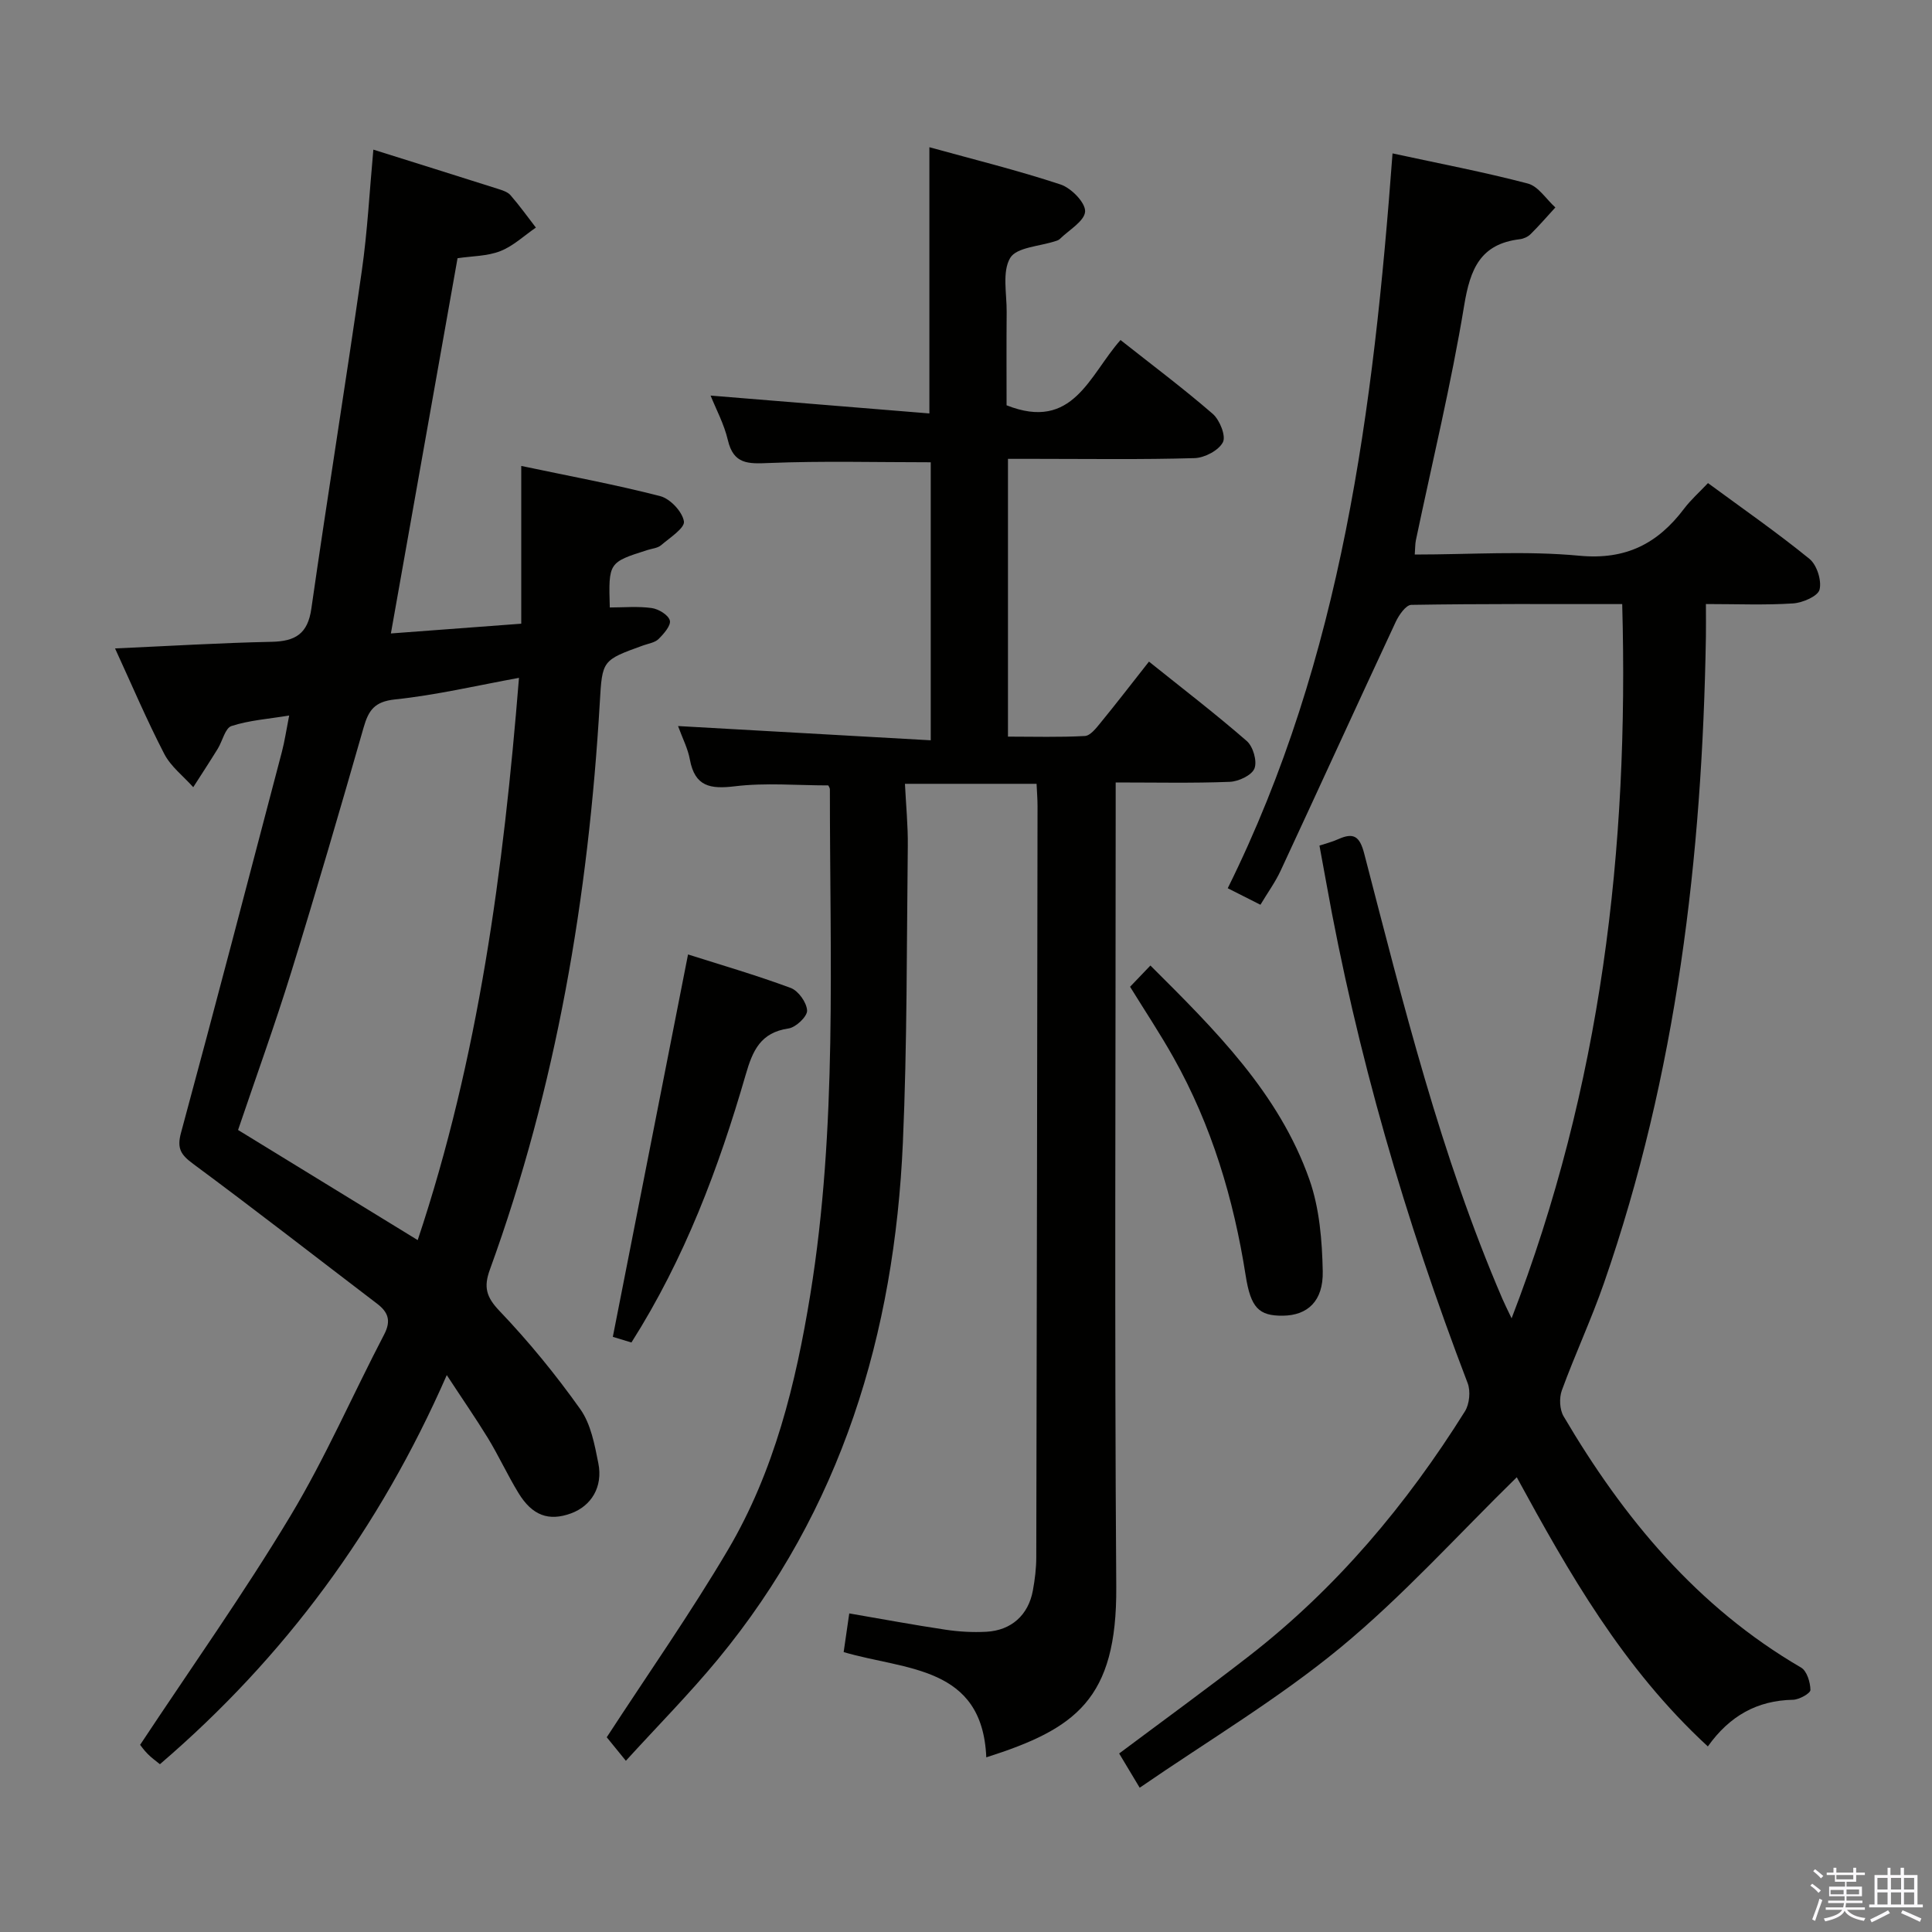 <svg enable-background="new 0 0 400 400" viewBox="0 0 400 400" xmlns="http://www.w3.org/2000/svg"><rect x="0" y="0" width="400" height="400" fill="#808080" stroke="none"/><path d="m374.8 390.4.4-.4c.7.5 1.3 1 1.8 1.4l-.5.5c-.5-.6-1.1-1.1-1.7-1.5zm1 7.3-.6-.3c.5-1.4 1.1-2.8 1.5-4.3.2.1.4.2.6.3-.5 1.3-1 2.8-1.5 4.3zm-.4-10.3.4-.4c.4.3 1 .8 1.7 1.4l-.5.5c-.4-.5-1-1-1.6-1.5zm2.5.3h1.7v-1h.6v1h3.5v-1h.6v1h1.8v.5h-1.8v1.4h-2v1h3.2v2h-3.2v.9h3.3v.5h-3.4c0 .3-.1.6-.1.9h4v.5h-3.7c.7.9 1.9 1.5 3.8 1.7-.1.2-.2.4-.3.6-2.1-.4-3.5-1.1-4-2.1-.4 1-1.8 1.7-4 2.2-.1-.2-.2-.4-.3-.6 2.1-.4 3.4-1 3.8-1.8h-3.4v-.5h3.6c.1-.3.1-.6.2-.9h-3.3v-.5h3.4c0-.3 0-.6 0-.9h-3.2v-2h3.3v-1h-2.1v-1.4h-1.7v-.5zm1.1 3.5v1h2.7c0-.3 0-.4 0-.4 0-.2 0-.2 0-.2 0-.1 0-.2 0-.3h-2.7zm1.2-3v.9h3.5v-.9zm4.7 3h-2.6v.6.4h2.6z" fill="#fbfafc"/><path d="m393.6 386.7h.6v1.5h2.8v6.1h1.1v.6h-11.1v-.6h1.1v-6.1h2.7v-1.5h.6v1.5h2.1v-1.5zm-2.7 8.8.4.6c-1.2.6-2.5 1.3-3.8 1.9-.1-.2-.2-.4-.3-.6 1.2-.6 2.5-1.2 3.7-1.9zm-2.2-6.7v2.4h2.1v-2.4zm0 3v2.5h2.1v-2.5zm2.8-3v2.4h2.1v-2.4zm0 3v2.5h2.1v-2.5zm6 6.1c-1.4-.7-2.7-1.3-3.9-1.8l.3-.6c1.5.6 2.7 1.2 3.9 1.7zm-1.2-9.1h-2.1v2.4h2.1zm-2.1 3v2.5h2.1v-2.5z" fill="#fbfafc"/><g fill="#010100"><path d="m140.38 150.32c17.8 1 34.96 1.97 52.32 2.95 0-20.15 0-38.92 0-57.56-11.32 0-22.42-.3-33.5.15-4.3.18-7.33.3-8.51-4.76-.77-3.29-2.43-6.36-3.57-9.2 15.17 1.24 30.15 2.46 45.3 3.7 0-18.87 0-36.59 0-55.12 9.15 2.53 18.28 4.78 27.17 7.72 2.2.73 5.16 3.76 5.07 5.59-.11 1.99-3.35 3.83-5.26 5.71-.22.22-.58.32-.89.42-3.25 1.09-8.04 1.26-9.36 3.48-1.7 2.87-.7 7.39-.73 11.21-.06 6.62-.02 13.25-.02 19.3 13.78 5.46 17.1-6.2 23.59-13.51 6.48 5.12 12.97 9.98 19.09 15.28 1.45 1.26 2.78 4.58 2.11 5.88-.88 1.7-3.79 3.23-5.87 3.29-10.99.32-21.99.15-32.99.15-1.79 0-3.58 0-5.64 0v57.51c5.41 0 10.68.16 15.92-.13 1.14-.06 2.35-1.64 3.25-2.74 3.26-3.98 6.4-8.06 10.02-12.66 6.92 5.55 13.76 10.79 20.25 16.44 1.31 1.14 2.19 4.18 1.59 5.69-.56 1.41-3.29 2.69-5.12 2.76-7.63.3-15.28.13-23.61.13v6.07c0 53.5-.26 106.99.12 160.48.16 23.31-8.43 29.4-26.91 35.29-.8-18.98-16.65-18.01-29.53-21.79.38-2.66.75-5.2 1.16-8.01 6.94 1.19 13.41 2.4 19.92 3.37 2.78.42 5.65.58 8.46.43 5.18-.28 8.7-3.47 9.63-8.52.42-2.28.71-4.62.71-6.93.12-51.82.19-103.65.26-155.47 0-1.46-.12-2.92-.2-4.64-9.05 0-17.8 0-27.25 0 .21 4.38.64 8.64.59 12.89-.24 20.48-.12 40.98-1.02 61.43-1.75 39.5-12.7 75.92-38.29 106.93-5.92 7.17-12.49 13.81-19.06 21.02-1.76-2.17-3.2-3.94-3.96-4.87 8.62-13.24 17.39-25.74 25.13-38.86 9.56-16.22 14.01-34.34 17.01-52.77 5.64-34.7 4.04-69.7 4.06-104.63 0-.29-.23-.58-.33-.81-6.48 0-12.99-.59-19.33.18-5.12.62-8.29.07-9.33-5.54-.4-2.23-1.5-4.34-2.45-6.93z"/><path d="m92.5 284.7c-13.94 31.81-33.5 58.36-59.39 80.56-.81-.67-1.74-1.31-2.52-2.11-.81-.82-1.47-1.77-1.58-1.9 10.57-15.97 21.44-31.3 31.1-47.36 7.26-12.07 12.91-25.11 19.44-37.63 1.46-2.81.82-4.59-1.46-6.33-12.69-9.67-25.28-19.48-38.11-28.97-2.52-1.87-3.39-3.16-2.51-6.41 7.11-26.25 13.98-52.57 20.89-78.88.58-2.21.91-4.49 1.51-7.53-4.36.72-8.31.99-11.95 2.18-1.31.43-1.85 3.1-2.83 4.69-1.65 2.68-3.38 5.31-5.08 7.97-2.04-2.28-4.65-4.27-6.01-6.91-3.64-7.03-6.74-14.34-10.18-21.82 11.21-.5 21.8-1.15 32.41-1.37 4.9-.1 7.49-1.64 8.23-6.86 3.34-23.31 7.1-46.56 10.44-69.88 1.18-8.2 1.6-16.5 2.4-25.16 8.66 2.72 17.2 5.39 25.72 8.1.94.3 2.05.63 2.66 1.32 1.87 2.14 3.53 4.47 5.27 6.72-2.44 1.67-4.68 3.82-7.36 4.87-2.7 1.06-5.83 1.02-8.86 1.47-4.55 25.63-9.1 51.22-13.8 77.69 8.97-.67 17.66-1.32 26.99-2.02 0-10.99 0-21.52 0-32.66 10.02 2.11 19.48 3.85 28.77 6.25 2.06.53 4.58 3.21 4.91 5.23.22 1.36-2.93 3.39-4.73 4.93-.7.6-1.85.69-2.8.99-8.09 2.57-8.09 2.57-7.82 11.9 2.88 0 5.82-.28 8.68.12 1.42.2 3.44 1.42 3.75 2.57.28 1.02-1.25 2.77-2.33 3.84-.76.75-2.09.94-3.19 1.33-8.51 3.07-8.47 3.07-8.98 11.85-2.35 40.15-8.97 79.47-22.76 117.39-1.31 3.6-.76 5.66 2 8.55 6.05 6.34 11.65 13.19 16.72 20.33 2.19 3.08 2.97 7.34 3.74 11.2.98 4.89-1.45 8.84-5.66 10.38-4.6 1.68-8.02.47-10.89-4.24-2.25-3.69-4.06-7.64-6.3-11.33-2.57-4.19-5.38-8.24-8.53-13.06zm14.95-144.36c-8.77 1.6-17.17 3.58-25.68 4.47-4.25.45-5.47 2.26-6.49 5.82-4.84 16.89-9.76 33.75-14.95 50.53-3.42 11.04-7.36 21.92-11.04 32.79 12.56 7.7 24.85 15.24 37.19 22.8 12.61-37.74 17.76-76.6 20.97-116.41z"/><path d="m353.59 361.58c-17.63-16.25-28.84-36.08-39.56-55.73-12.18 11.91-23.57 24.6-36.57 35.32-12.89 10.62-27.41 19.26-41.5 28.96-1.87-3.12-3.05-5.08-4.25-7.09 9.13-6.83 18.11-13.35 26.87-20.16 18.1-14.05 32.61-31.34 44.72-50.68.94-1.51 1.2-4.17.56-5.84-12.91-33.74-22.97-68.28-29.32-103.87-.41-2.29-.84-4.57-1.36-7.42 1.2-.4 2.58-.74 3.87-1.32 3.21-1.44 4.46-.63 5.4 2.99 8.1 31.17 15.82 62.47 28.61 92.18.44 1.02.94 2.01 1.9 4.03 18.57-48.12 24.31-97.15 22.9-147.88-14.78 0-29.22-.08-43.67.16-1.11.02-2.56 2.1-3.22 3.52-8 17.15-15.85 34.36-23.83 51.52-1.1 2.37-2.67 4.52-4.18 7.05-2.25-1.13-4.12-2.08-6.77-3.42 23.67-47.76 30.17-99.16 34.12-152.14 9.68 2.1 18.92 3.85 28.01 6.24 2.18.57 3.81 3.25 5.7 4.95-1.7 1.86-3.35 3.77-5.14 5.54-.56.55-1.45.95-2.24 1.04-8.15.98-10.25 6.16-11.49 13.66-2.69 16.33-6.61 32.46-10.01 48.68-.16.78-.13 1.6-.23 2.94 11.55 0 22.91-.81 34.11.25 9.63.9 16.2-2.52 21.66-9.75 1.39-1.84 3.15-3.39 4.94-5.29 7.19 5.29 14.3 10.23 21 15.68 1.54 1.25 2.57 4.48 2.1 6.37-.34 1.37-3.5 2.73-5.48 2.86-5.77.38-11.59.13-18.05.13 0 2.55.03 4.66 0 6.76-.76 45.59-6.04 90.48-21.1 133.81-2.61 7.52-6 14.76-8.73 22.24-.57 1.56-.46 3.95.36 5.35 12.4 21.08 27.66 39.5 49.17 52.03 1.21.7 1.92 3.05 1.94 4.64.01.69-2.31 2-3.6 2.03-7.4.14-13.11 3.3-17.64 9.66z"/><path d="m142.45 197.61c6.57 2.09 14.01 4.25 21.25 6.93 1.59.59 3.32 3.01 3.4 4.68.06 1.22-2.32 3.49-3.84 3.71-5.78.84-7.43 4.56-8.87 9.57-5.59 19.32-12.63 38.07-23.66 55.45-1.56-.48-3.07-.94-3.85-1.17 5.19-26.4 10.32-52.47 15.57-79.17z"/><path d="m233.97 204.3c1.29-1.35 2.63-2.76 4.21-4.4 13.4 13.36 26.61 26.4 32.92 44.32 2.09 5.94 2.63 12.62 2.76 18.99.13 6.2-3.17 9.13-8.24 9.19-5.01.06-6.67-1.65-7.72-8.33-2.49-15.87-7.04-31.06-14.94-45.12-2.76-4.92-5.89-9.63-8.99-14.65z"/></g></svg>